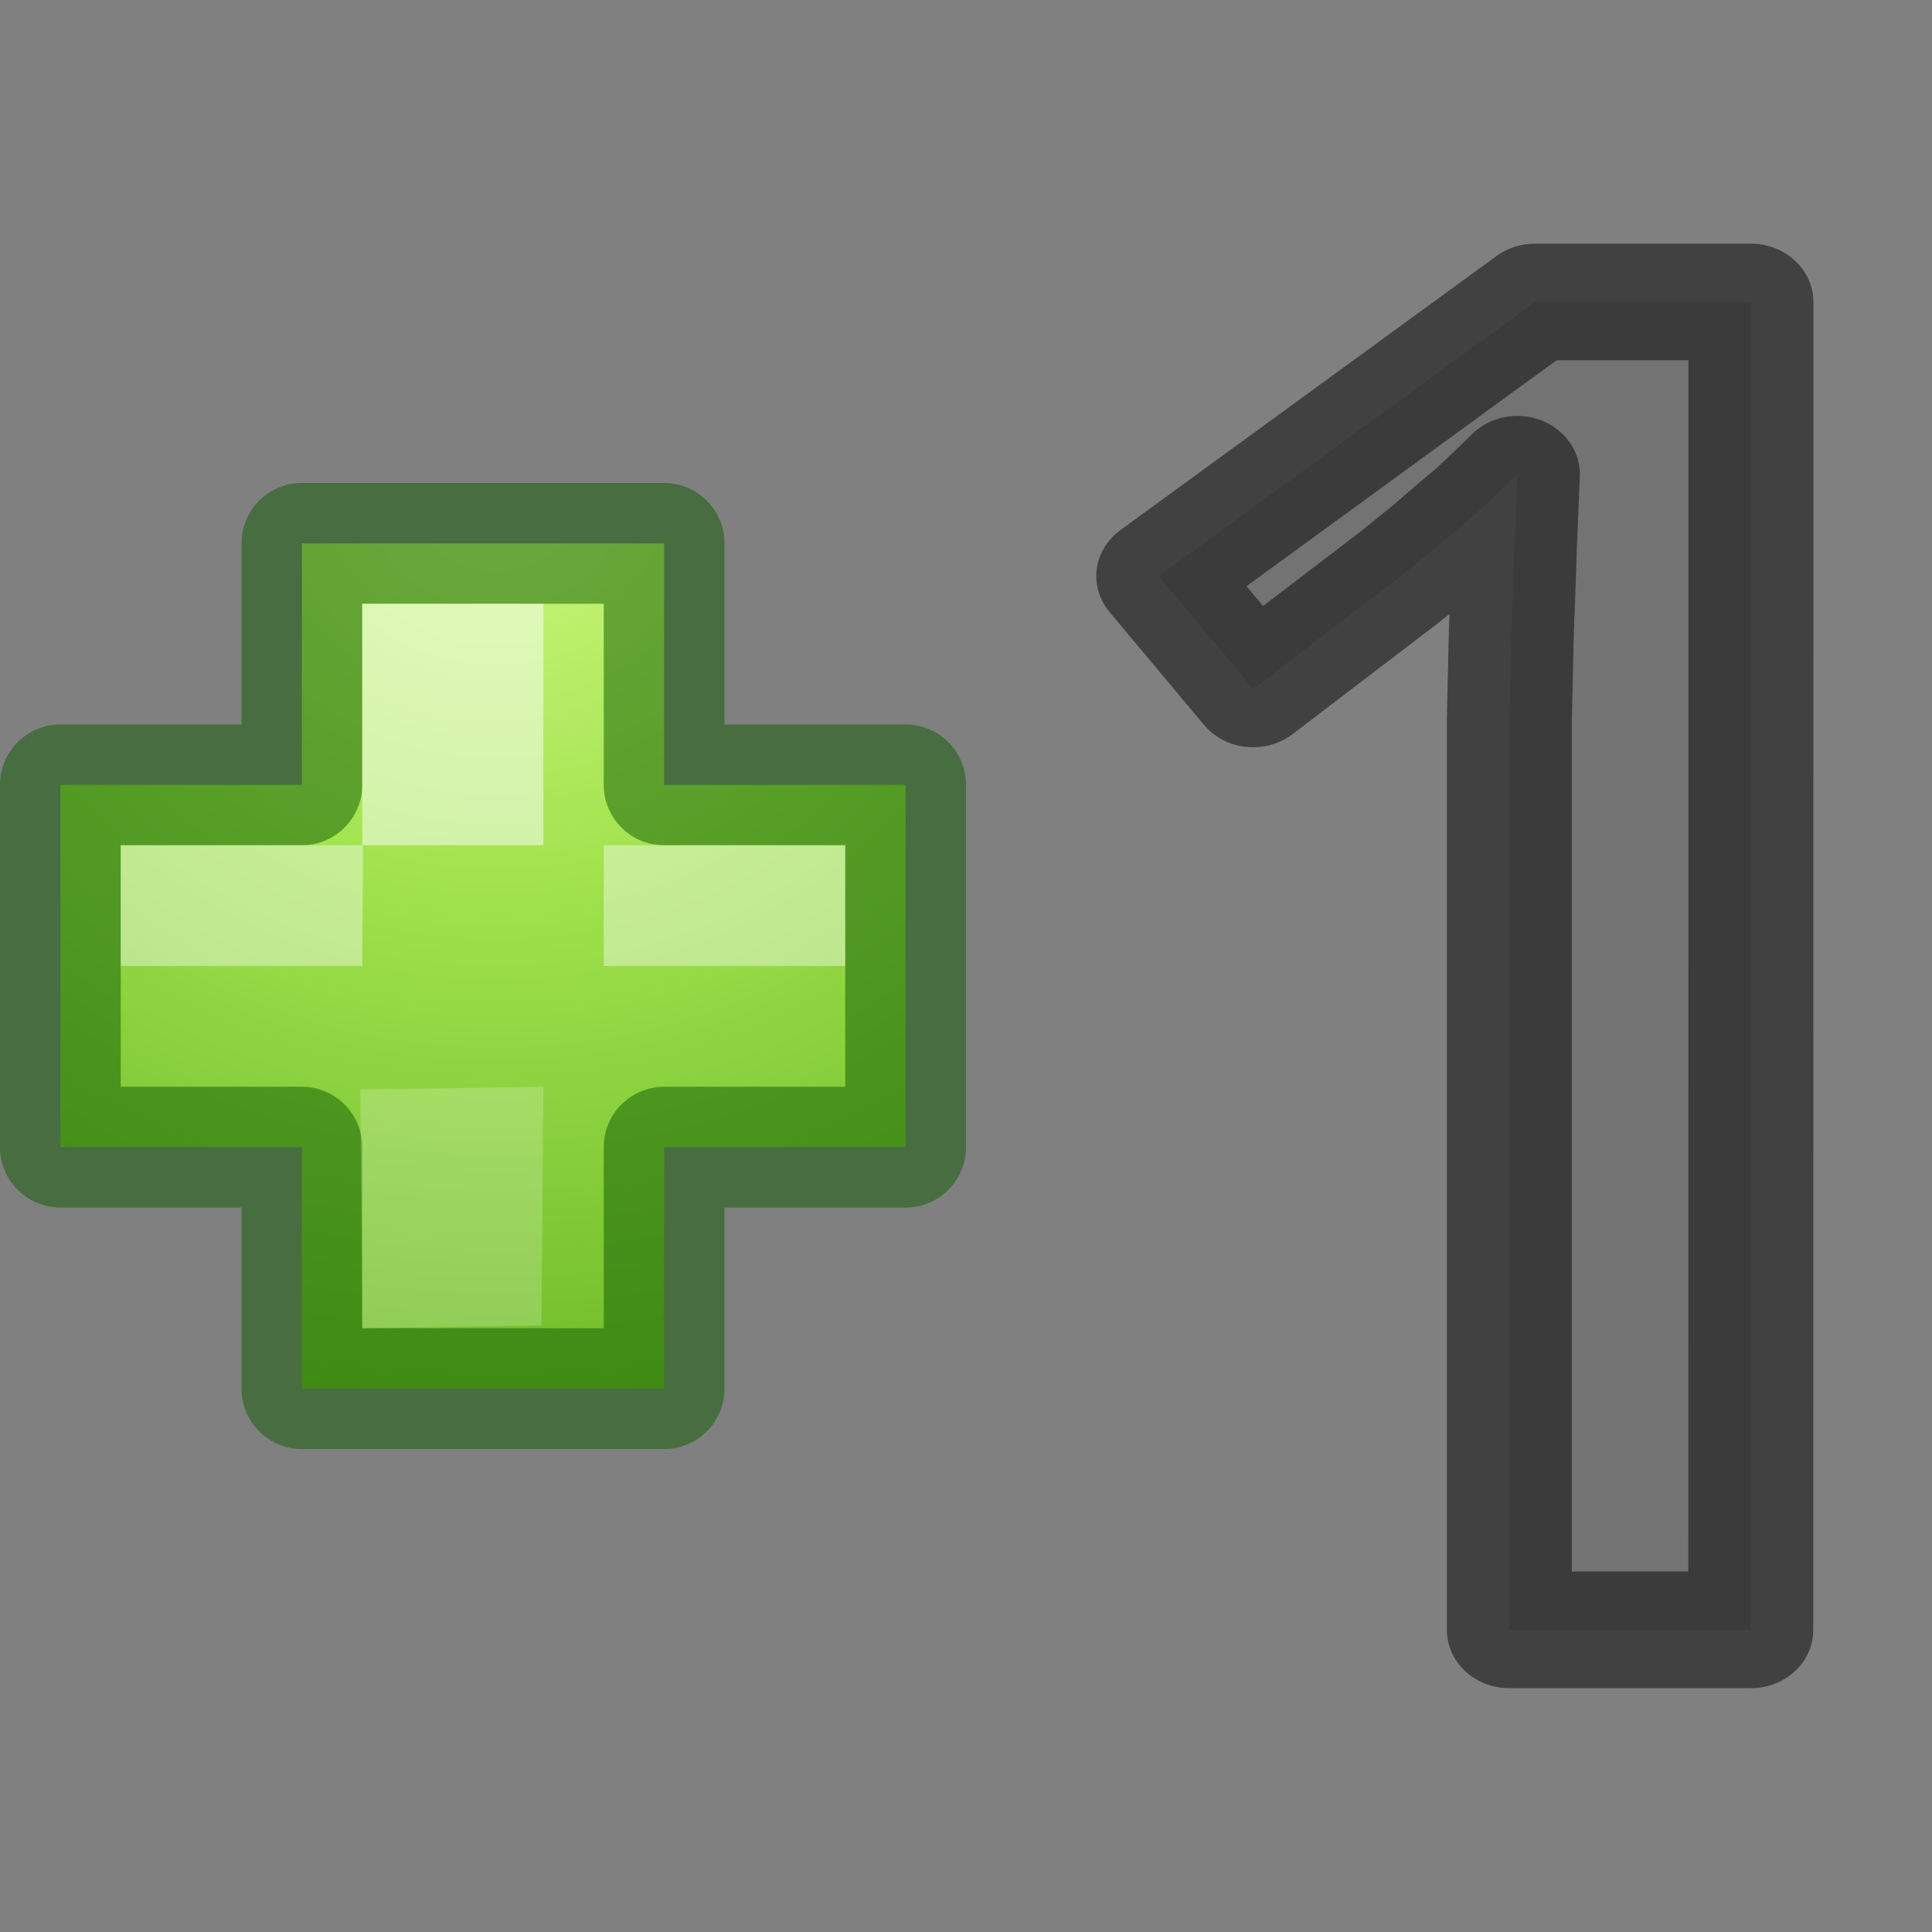 <svg viewBox="0 0 16 16" xmlns="http://www.w3.org/2000/svg" xmlns:xlink="http://www.w3.org/1999/xlink"><rect x="0" y="0" width="16" height="16" fill="#808080" stroke="none"/><radialGradient id="a" cx="64.575" cy="48.605" gradientTransform="matrix(0 .398 .433 0 -10.168 -17.564)" gradientUnits="userSpaceOnUse" r="31"><stop offset="0" stop-color="#cdf87e"/><stop offset=".262" stop-color="#a2e34f"/><stop offset=".661" stop-color="#68b723"/><stop offset="1" stop-color="#1d7e0d"/></radialGradient><linearGradient id="b" gradientTransform="matrix(-1.506 0 0 -1.506 20.046 -.006)" gradientUnits="userSpaceOnUse" x1="12.56" x2="12.56" y1="0" y2="12.42"><stop offset="0" stop-color="#737373"/><stop offset=".262" stop-color="#636363"/><stop offset=".705" stop-color="#4b4b4b"/><stop offset="1" stop-color="#3f3f3f"/></linearGradient><g stroke-linejoin="round"><g transform="matrix(-1 0 0 1 14.987 -4.095)"><path d="m12.487 10.595v-2h-3v2h-2l-0 3h2l-0 2h3l-0-2h2v-3z" fill="url(#a)" stroke-width=".75"/><path d="m12.487 10.595v-2h-3v2h-2l-0 3h2l0 2h3l-0-2h2v-3z" fill="none" opacity=".5" stroke="#0f5a00" stroke-linecap="round" stroke-linejoin="round"/><g fill="#fff" stroke-width=".75"><path d="m11.987 11.095h-1.5v-2h1.5z" opacity=".5"/><path d="m12.003 13.118-1.516-.023.016 1.977 1.484.023z" opacity=".2"/><path d="m13.987 11.095v1h-2l-.007-1zm-4 0v1h-2v-1z" opacity=".4"/></g></g><path d="m14.009 13.973h-1.932v-7.176-.617c.005-.257.011-.511.016-.762.01-.257.018-.5.024-.731.01-.236.018-.443.024-.621-.089.094-.168.176-.236.244-.068.068-.139.134-.212.197-.068.063-.141.131-.22.204-.079.068-.173.149-.283.244l-1.163.951-.755-.967 3.01-2.35 1.728-0z" fill="url(#b)" stroke="#000" stroke-opacity=".49" transform="scale(1.035 .966)"/></g></svg>